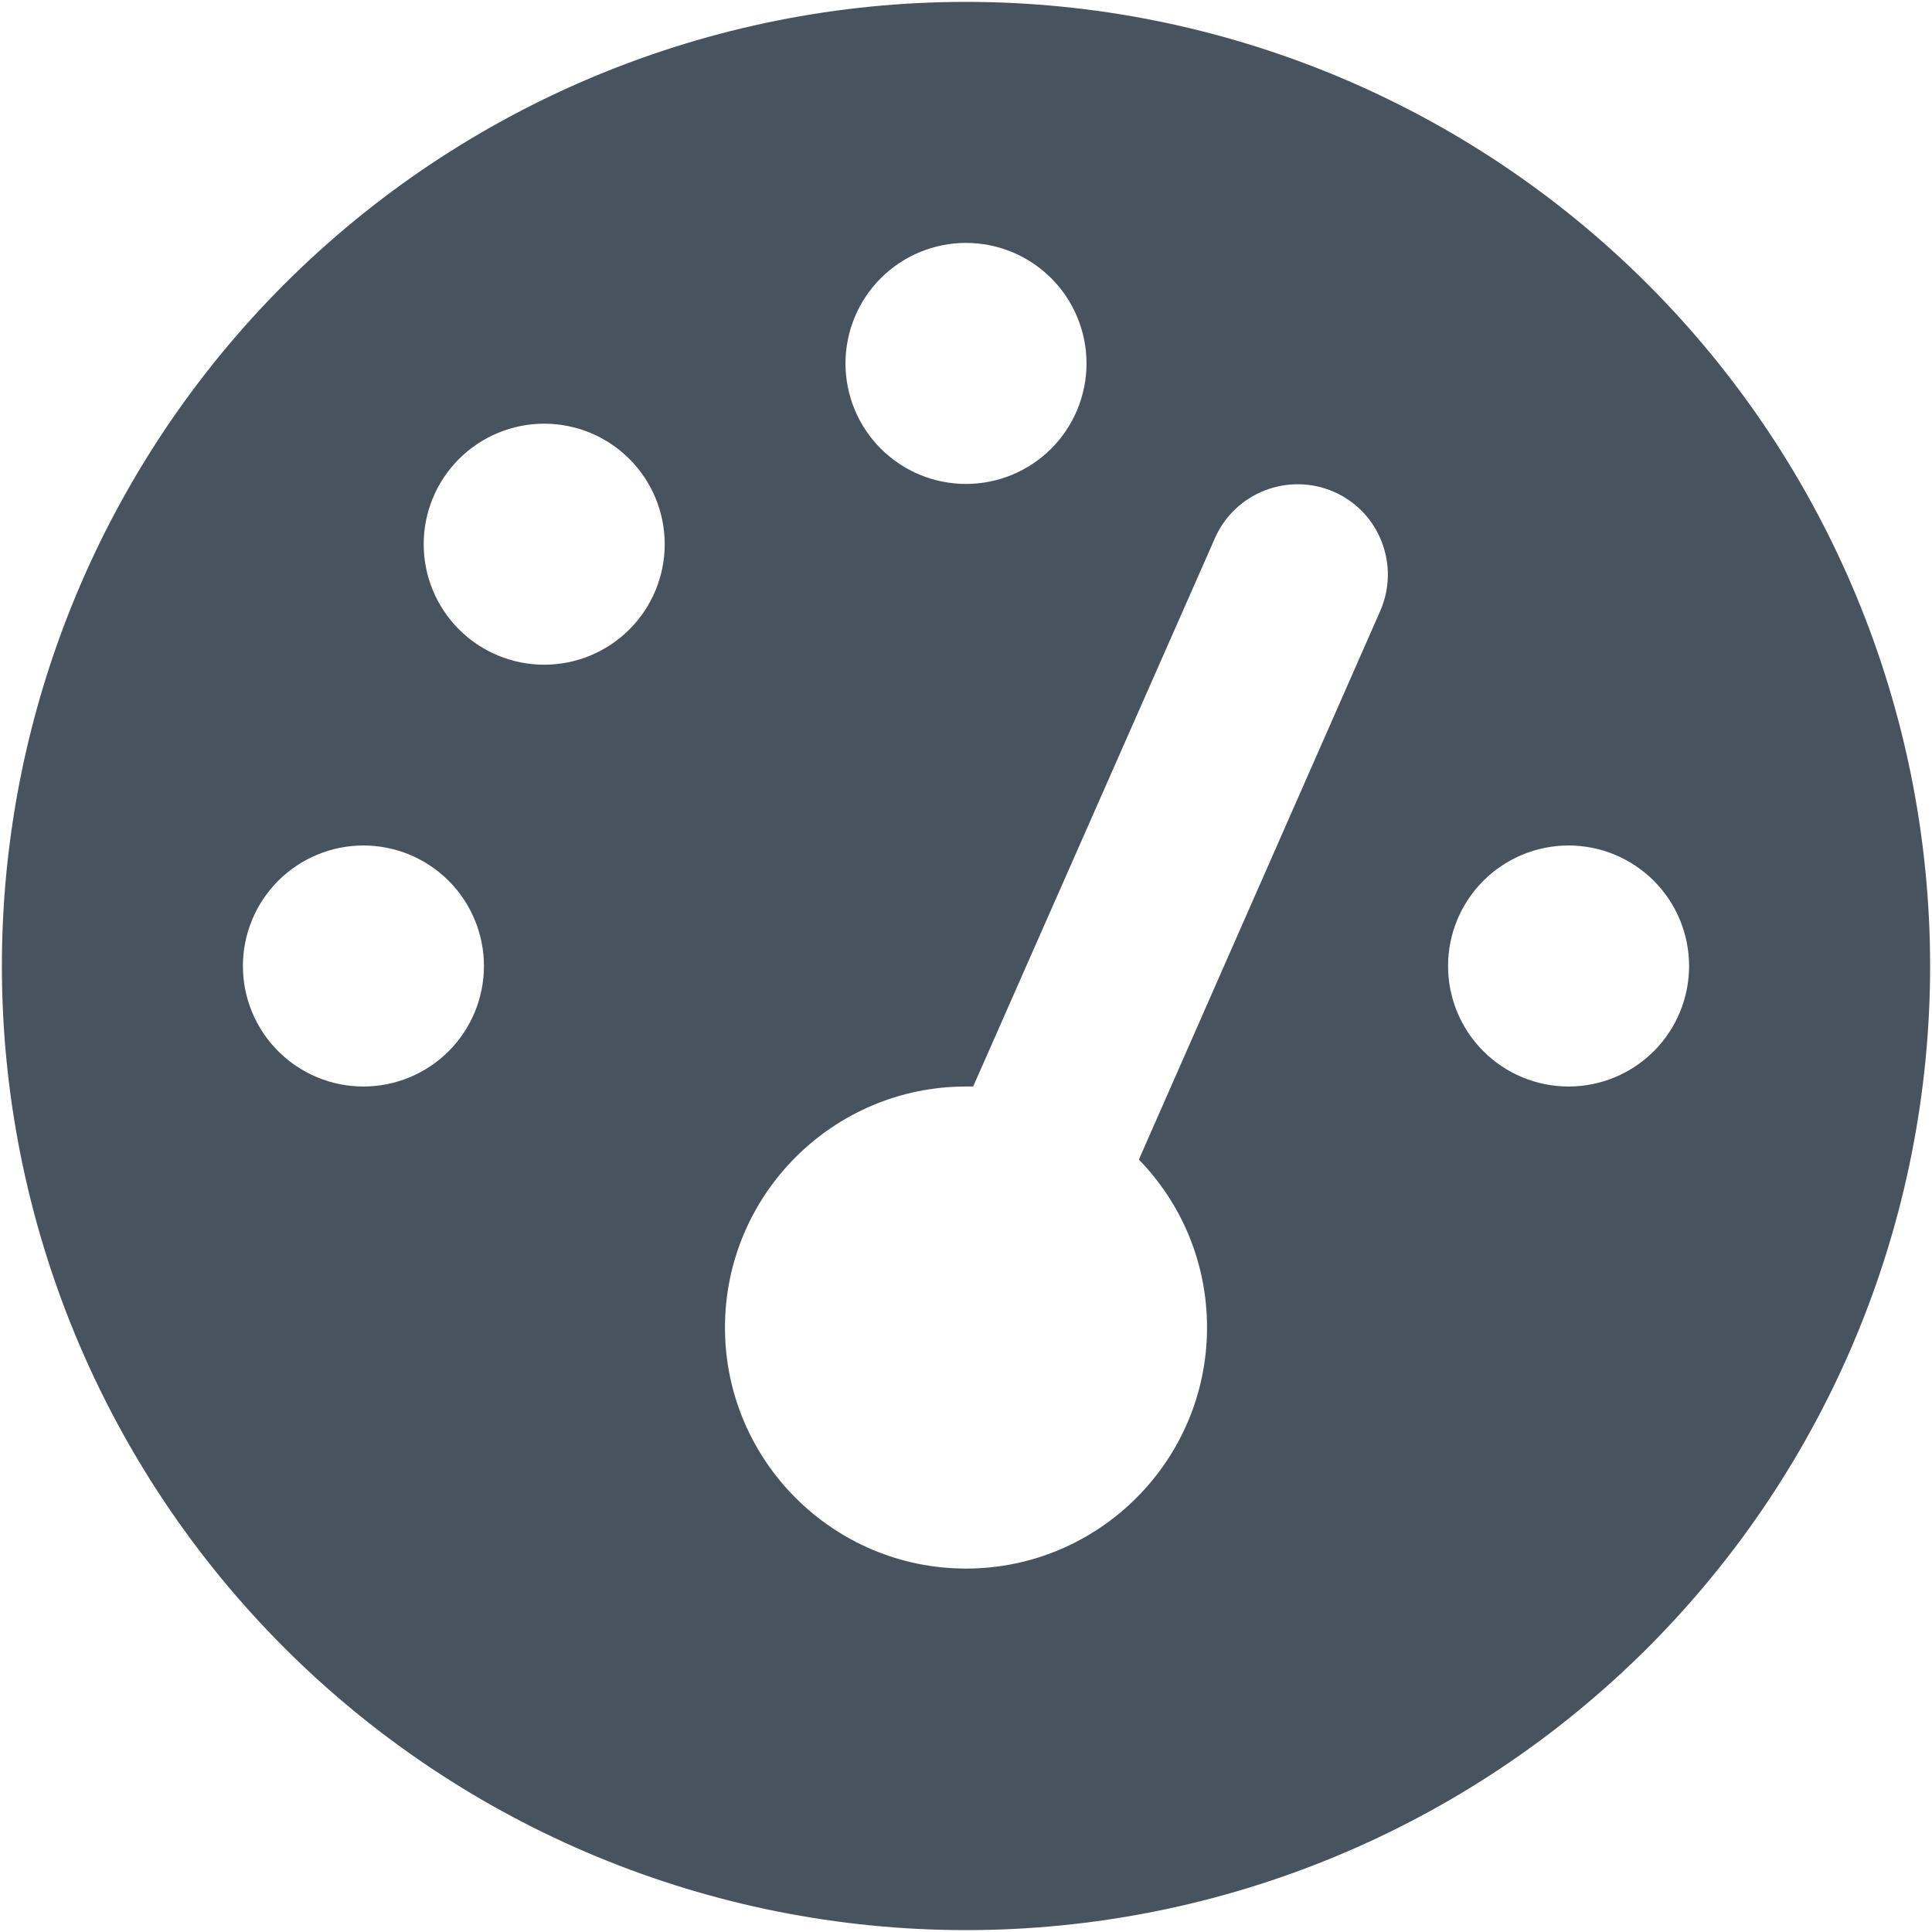 <svg width="513" height="513" viewBox="0 0 513 513" fill="none" xmlns="http://www.w3.org/2000/svg">
<g clip-path="url(#clip0_104_1466)">
<path d="M0.5 256.5C0.5 188.605 27.471 123.49 75.481 75.481C123.49 27.471 188.605 0.5 256.5 0.5C324.395 0.5 389.51 27.471 437.519 75.481C485.529 123.49 512.5 188.605 512.5 256.5C512.5 324.395 485.529 389.51 437.519 437.519C389.51 485.529 324.395 512.5 256.5 512.5C188.605 512.5 123.49 485.529 75.481 437.519C27.471 389.51 0.5 324.395 0.5 256.5ZM288.5 96.5C288.5 88.013 285.129 79.874 279.127 73.873C273.126 67.871 264.987 64.5 256.5 64.5C248.013 64.5 239.874 67.871 233.873 73.873C227.871 79.874 224.5 88.013 224.5 96.5C224.5 104.987 227.871 113.126 233.873 119.127C239.874 125.129 248.013 128.5 256.5 128.5C264.987 128.5 273.126 125.129 279.127 119.127C285.129 113.126 288.5 104.987 288.5 96.5ZM256.5 416.5C291.8 416.5 320.5 387.8 320.5 352.5C320.5 335.1 313.6 319.4 302.4 307.9L366.5 162.2C371.8 150.1 366.3 135.9 354.2 130.6C342.1 125.3 327.9 130.8 322.6 142.9L258.4 288.5C257.8 288.5 257.1 288.5 256.5 288.5C221.2 288.5 192.5 317.2 192.5 352.5C192.5 387.8 221.2 416.5 256.5 416.5ZM176.5 144.5C176.5 136.013 173.129 127.874 167.127 121.873C161.126 115.871 152.987 112.5 144.5 112.5C136.013 112.5 127.874 115.871 121.873 121.873C115.871 127.874 112.5 136.013 112.5 144.5C112.5 152.987 115.871 161.126 121.873 167.127C127.874 173.129 136.013 176.5 144.5 176.5C152.987 176.5 161.126 173.129 167.127 167.127C173.129 161.126 176.5 152.987 176.5 144.5ZM96.5 288.5C104.987 288.5 113.126 285.129 119.127 279.127C125.129 273.126 128.5 264.987 128.5 256.5C128.5 248.013 125.129 239.874 119.127 233.873C113.126 227.871 104.987 224.5 96.5 224.5C88.013 224.5 79.874 227.871 73.873 233.873C67.871 239.874 64.5 248.013 64.5 256.5C64.5 264.987 67.871 273.126 73.873 279.127C79.874 285.129 88.013 288.5 96.5 288.5ZM448.5 256.5C448.5 248.013 445.129 239.874 439.127 233.873C433.126 227.871 424.987 224.5 416.5 224.5C408.013 224.5 399.874 227.871 393.873 233.873C387.871 239.874 384.5 248.013 384.5 256.5C384.5 264.987 387.871 273.126 393.873 279.127C399.874 285.129 408.013 288.5 416.5 288.5C424.987 288.5 433.126 285.129 439.127 279.127C445.129 273.126 448.5 264.987 448.5 256.5Z" fill="#47535F"/>
</g>
<defs>
<clipPath id="clip0_104_1466">
<rect width="512" height="512" fill="white" transform="translate(0.5 0.5)"/>
</clipPath>
</defs>
</svg>
